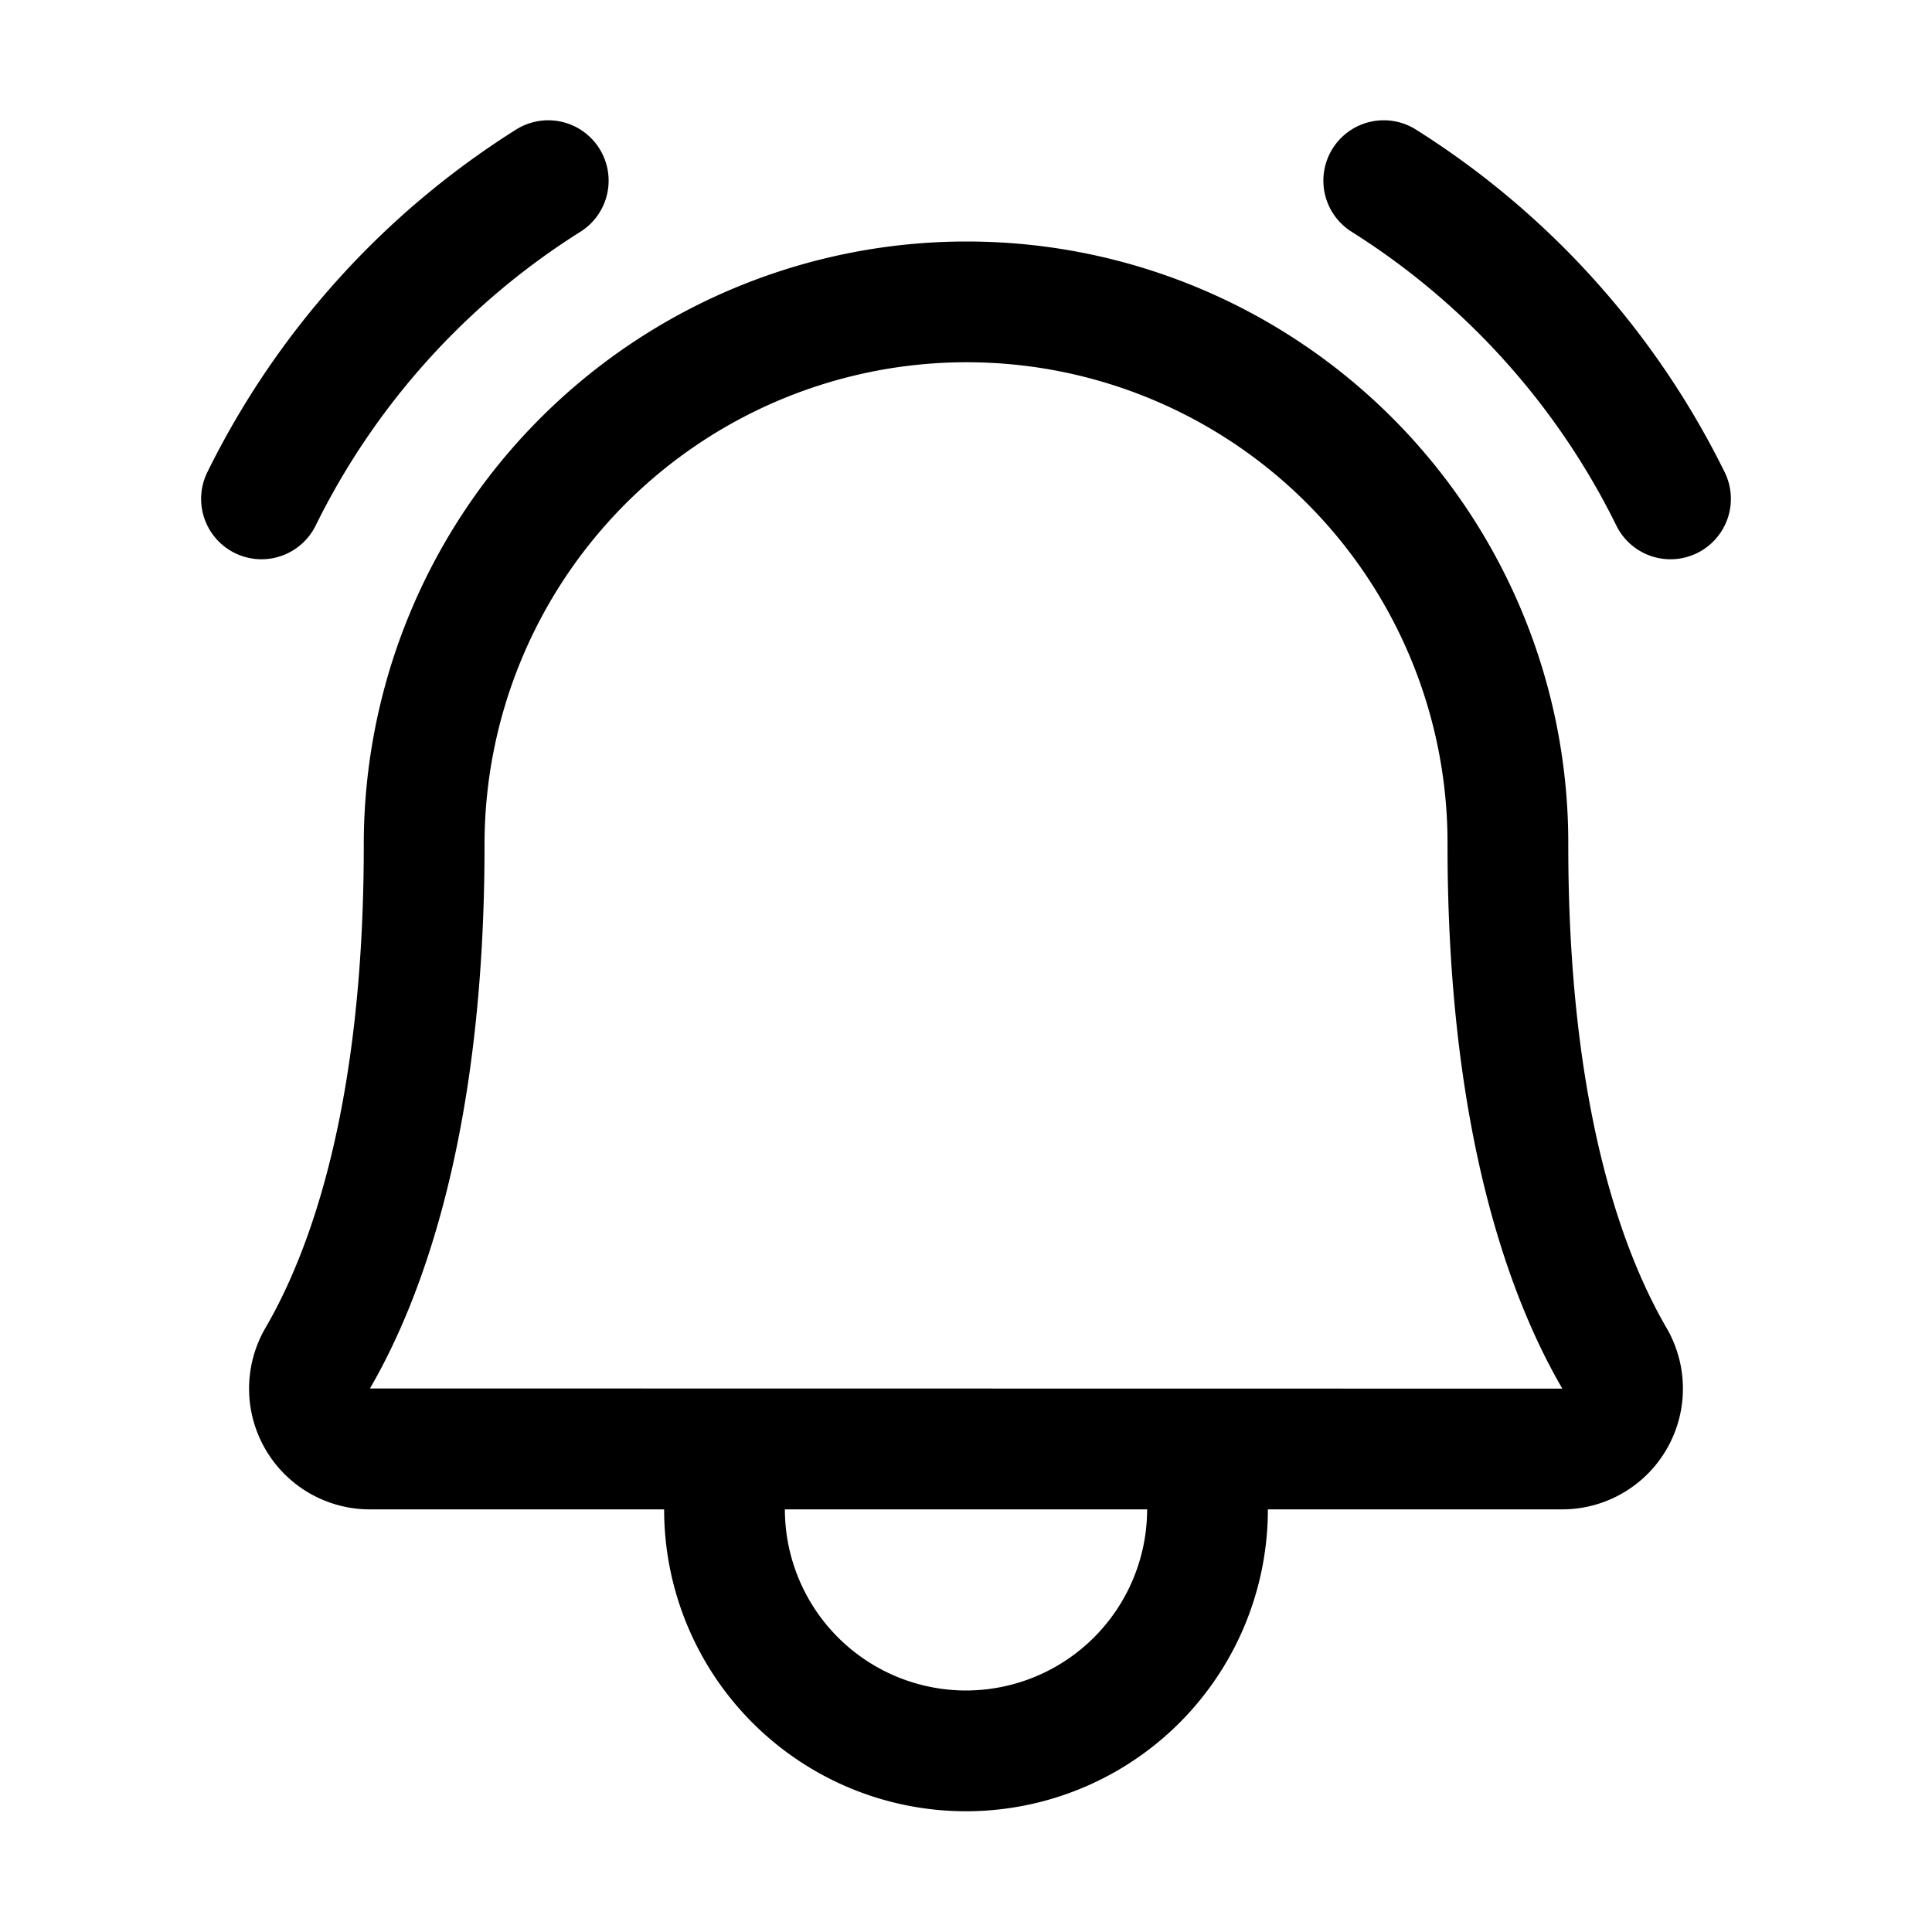 <svg xmlns="http://www.w3.org/2000/svg" viewBox="0 0 256 256" fill="currentColor"><path d="M207.805,112A79.707,79.707,0,0,0,128.608,32.002c-.204-.001-.406-.002-.61-.002a79.899,79.899,0,0,0-79.795,80c0,34.336-7.079,53.721-13.017,63.936A15.999,15.999,0,0,0,48.983,200H88a40,40,0,0,0,80,0h39.017a15.998,15.998,0,0,0,13.798-24.061C214.88,165.724,207.805,146.338,207.805,112ZM128,224a24.027,24.027,0,0,1-24-24h48A24.027,24.027,0,0,1,128,224ZM49.019,183.977C55.946,172.061,64.203,149.9,64.203,112A63.9,63.9,0,0,1,128.002,48c.162,0,.325.001.487.002A63.707,63.707,0,0,1,191.805,112c0,37.9,8.253,60.061,15.212,72ZM224.886,73.28a7.995,7.995,0,0,1-10.712-3.642,96.298,96.298,0,0,0-35.011-38.886,8,8,0,1,1,8.54-13.529,112.284,112.284,0,0,1,40.824,45.345A8,8,0,0,1,224.886,73.28Zm-190.242.825a8.003,8.003,0,0,1-7.171-11.537A112.284,112.284,0,0,1,68.297,17.224a8,8,0,1,1,8.54,13.529A96.298,96.298,0,0,0,41.826,69.639,8.002,8.002,0,0,1,34.644,74.105Z"/></svg>